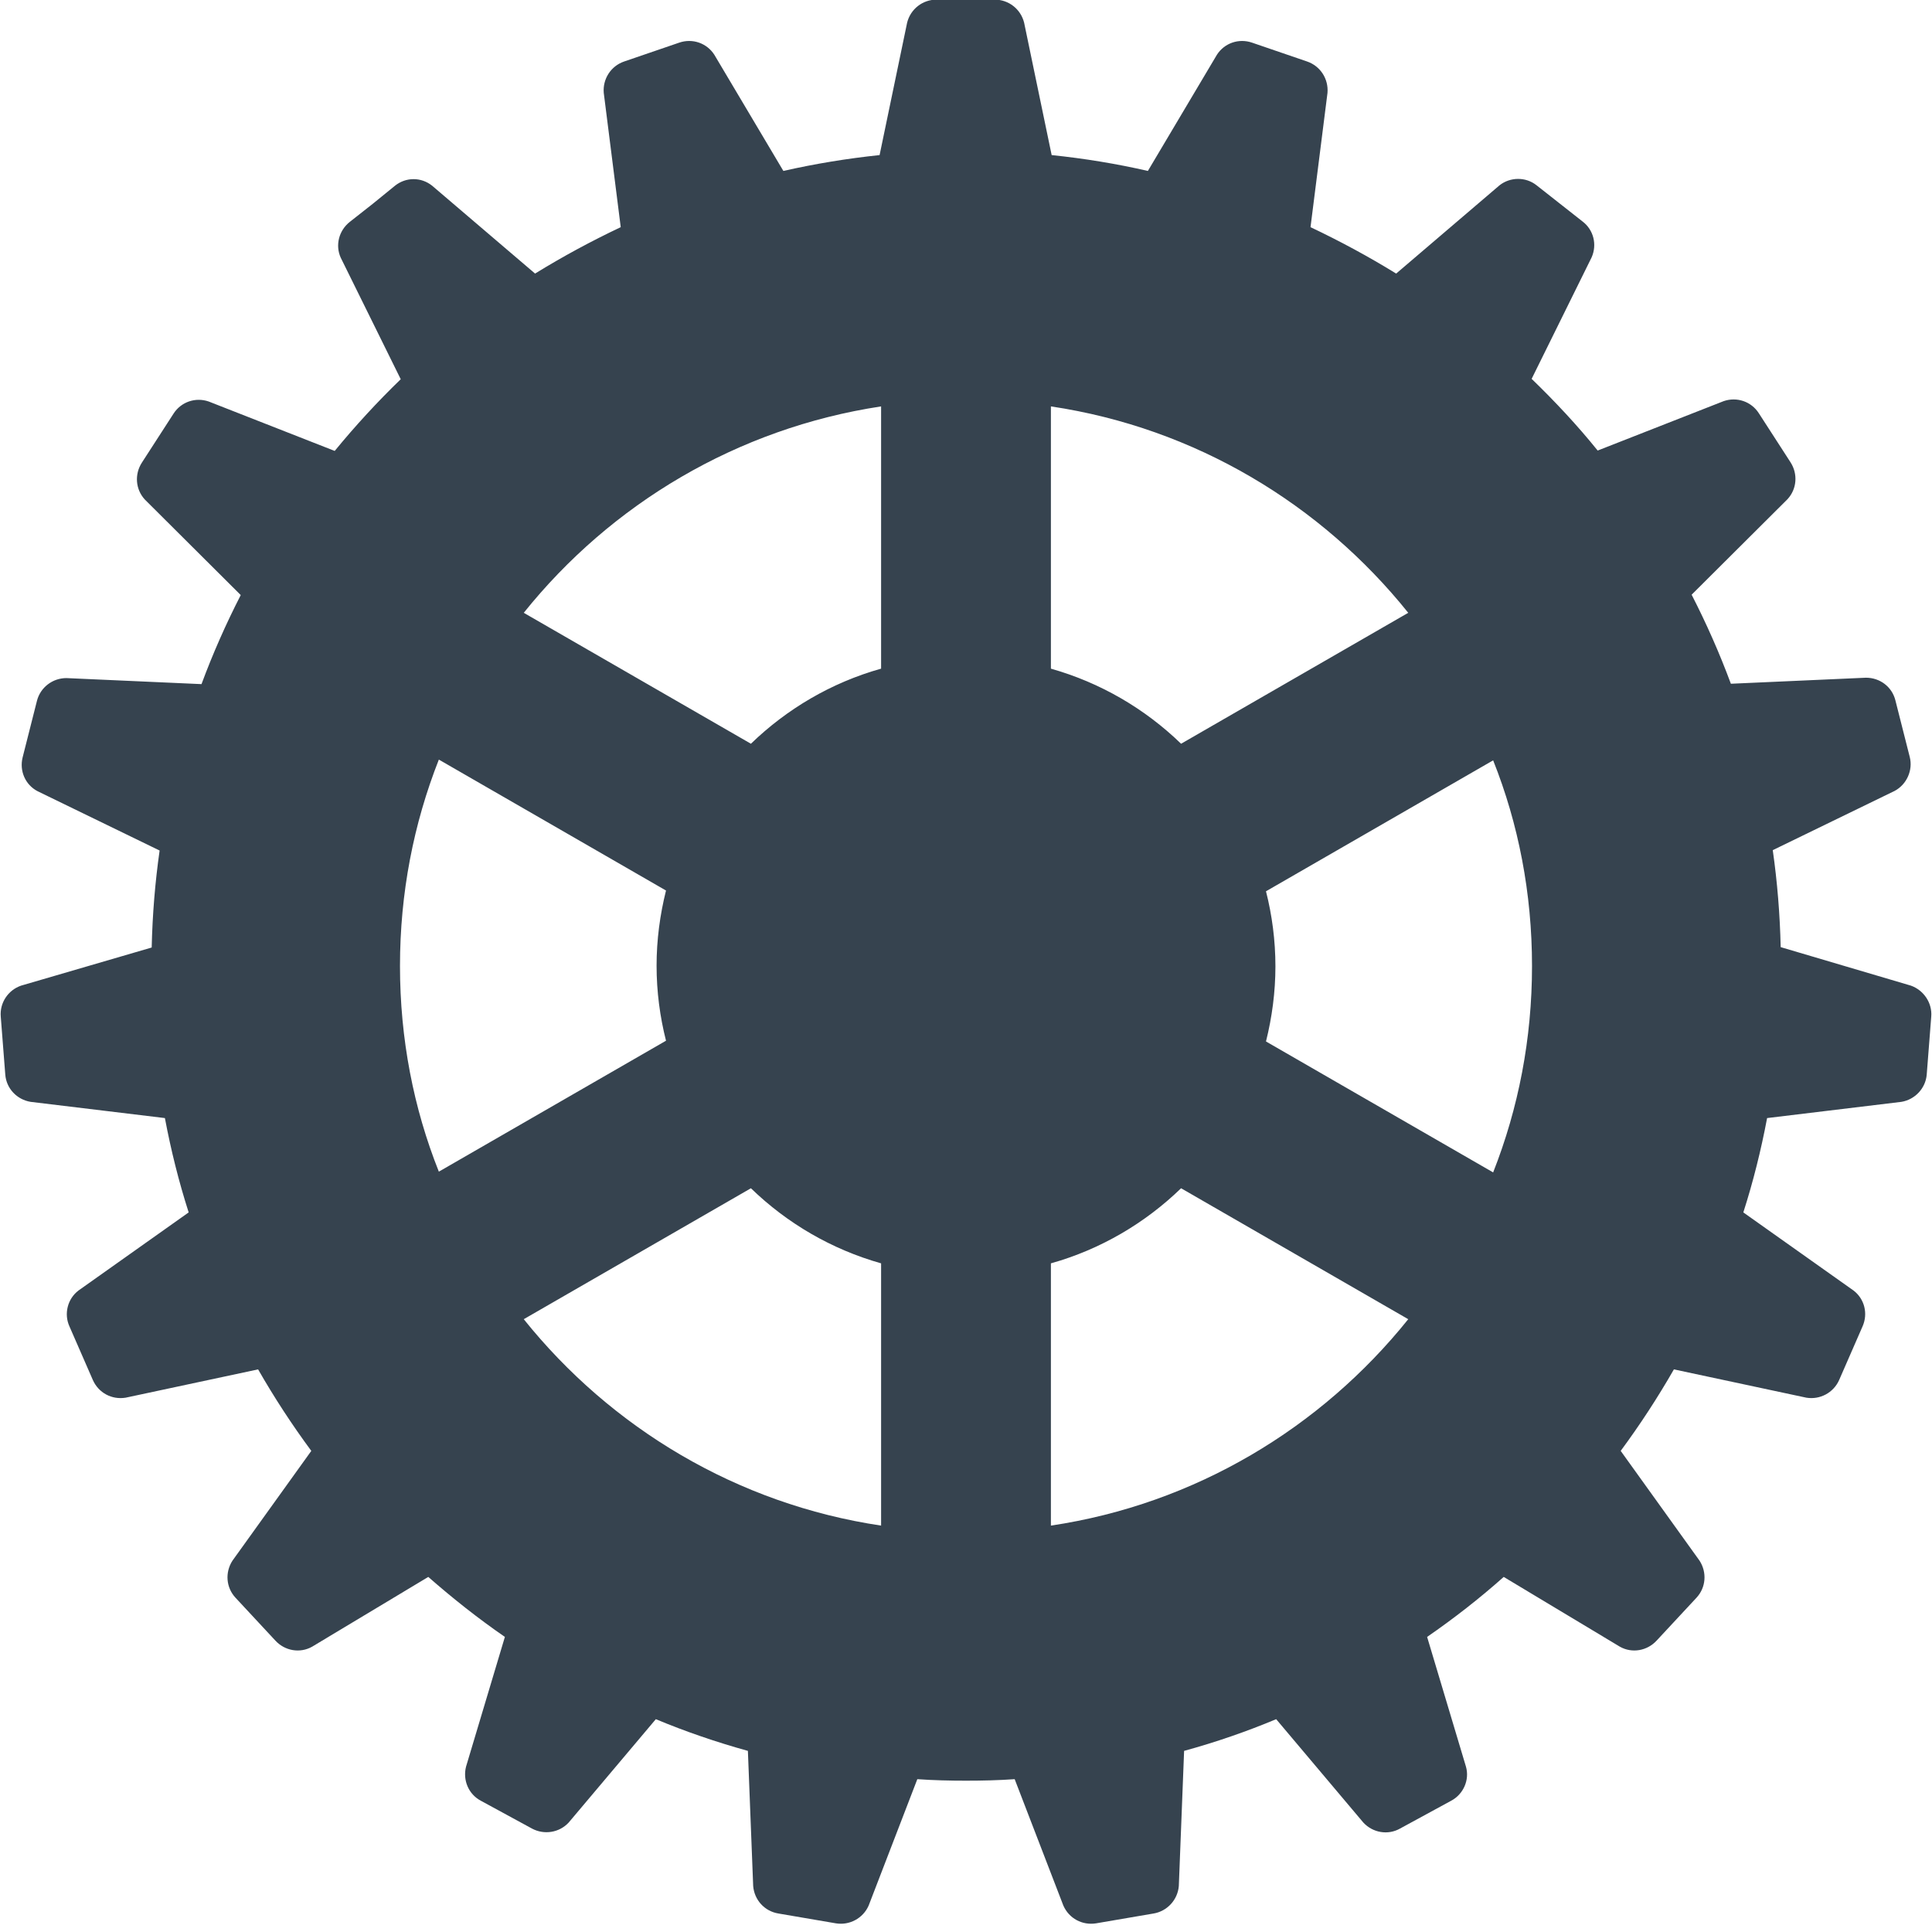 <svg version="1.1" xmlns="http://www.w3.org/2000/svg" x="0" y="0" viewBox="0 0 512 512" xml:space="preserve"><path d="M506.4 261.2 471.9 251c-.2-8.7-.9-17.3-2.1-25.7l32.3-15.7c3.2-1.7 4.9-5.5 4-9l-1.9-7.5-1.9-7.5c-.9-3.6-4.1-6-7.8-6l-35.8 1.6c-3-8.1-6.5-16-10.4-23.6l25.4-25.3c2.5-2.7 2.8-6.7.8-9.8l-4.2-6.5-4.2-6.5c-2-3.1-5.8-4.4-9.3-3.2l-33.4 13.1c-5.4-6.7-11.3-13-17.5-19l15.9-32.2c1.5-3.4.5-7.3-2.4-9.5l-6.1-4.8-6.1-4.8c-2.9-2.3-7-2.2-9.8 0L370 72.5c-7.3-4.5-14.9-8.6-22.7-12.3l4.5-35.6c.3-3.7-1.9-7.1-5.4-8.3l-7.3-2.5-7.3-2.5c-3.5-1.2-7.3.1-9.3 3.2l-18.3 30.8c-8.3-1.9-16.8-3.3-25.5-4.2L271.4 6c-.9-3.6-4.1-6.1-7.8-6.1h-15.4c-3.7 0-6.9 2.5-7.8 6.1l-7.3 35.1c-8.6.9-17.1 2.3-25.5 4.2l-18.3-30.8c-2-3.1-5.8-4.4-9.3-3.2l-7.3 2.5-7.3 2.5c-3.5 1.2-5.7 4.6-5.4 8.3l4.5 35.6c-7.8 3.7-15.4 7.8-22.7 12.3l-27.3-23.3c-2.9-2.3-6.9-2.3-9.8 0L98.8 54l-6.1 4.8c-2.9 2.3-3.9 6.2-2.4 9.5l15.9 32.2c-6.2 6-12 12.3-17.5 19l-33.4-13.1c-3.5-1.2-7.3.1-9.3 3.2l-4.2 6.5-4.2 6.5c-2 3.1-1.7 7.1.8 9.8l25.4 25.3c-3.9 7.6-7.4 15.5-10.4 23.6l-35.8-1.6c-3.7 0-6.9 2.5-7.8 6l-1.9 7.5-1.9 7.5c-.9 3.6.7 7.3 4 9l32.3 15.7c-1.2 8.4-1.9 17-2.1 25.7L5.6 261.2c-3.5 1.2-5.7 4.6-5.4 8.2l.6 7.7.6 7.7c.3 3.7 3.1 6.6 6.7 7.2l35.6 4.3c1.6 8.5 3.7 16.9 6.3 25L20.8 342c-2.9 2.2-3.9 6.2-2.4 9.5l3.1 7.1 3.1 7.1c1.5 3.4 5 5.3 8.7 4.7l35.1-7.5c4.3 7.5 9 14.7 14.1 21.6l-20.9 29.1c-2 3.1-1.7 7.1.8 9.8l5.3 5.7 5.3 5.7c2.5 2.7 6.5 3.4 9.7 1.6l30.8-18.5c6.5 5.7 13.2 11 20.3 15.9l-10.3 34.4c-.9 3.6.7 7.3 3.9 9l6.8 3.7 6.8 3.7c3.2 1.7 7.2 1.1 9.7-1.6l23.1-27.4c7.9 3.3 16.1 6.1 24.4 8.4l1.4 35.8c.3 3.7 3 6.7 6.7 7.3l7.6 1.3 7.6 1.3c3.6.6 7.2-1.3 8.7-4.7l12.9-33.5c4.3.3 8.6.4 12.9.4 4.3 0 8.6-.1 12.9-.4l12.9 33.5c1.5 3.4 5 5.3 8.7 4.7l7.6-1.3 7.6-1.3c3.6-.6 6.4-3.6 6.7-7.3l1.4-35.8c8.4-2.3 16.5-5.1 24.4-8.4l23.1 27.4c2.5 2.7 6.5 3.4 9.7 1.6l6.8-3.7 6.8-3.7c3.2-1.7 4.9-5.5 3.9-9l-10.3-34.4c7.1-4.9 13.9-10.2 20.3-15.9l30.8 18.5c3.2 1.8 7.2 1.1 9.7-1.6l5.3-5.7 5.3-5.7c2.5-2.7 2.8-6.7.8-9.8l-20.9-29.1c5.1-6.9 9.8-14.1 14.1-21.6l35.1 7.5c3.6.6 7.2-1.3 8.7-4.7l3.1-7.1 3.1-7.1c1.5-3.4.5-7.3-2.4-9.5L462 321.3c2.6-8.1 4.7-16.5 6.3-25l35.6-4.3c3.6-.6 6.4-3.6 6.7-7.2l.6-7.7.6-7.7c.3-3.6-2-7-5.4-8.2zM278.5 404.3v-69.5c13.2-3.7 25-10.7 34.5-19.9l60.2 34.7c-23.1 28.8-56.5 49-94.7 54.7zm-139.7-54.7 60.2-34.7c9.6 9.3 21.4 16.2 34.5 19.9v69.5c-38.2-5.7-71.6-25.9-94.7-54.7zM406 256c0 19.3-3.6 37.7-10.3 54.7L335.5 276c1.6-6.4 2.5-13.1 2.5-19.9 0-6.9-.9-13.6-2.5-19.9l60.2-34.7c6.7 16.8 10.3 35.2 10.3 54.5zm-300 0c0-19.3 3.6-37.7 10.3-54.7l60.2 34.7c-1.6 6.4-2.5 13.1-2.5 19.9 0 6.9.9 13.6 2.5 19.9l-60.2 34.7c-6.7-16.8-10.3-35.2-10.3-54.5zm267.2-93.6L313 197.1c-9.6-9.3-21.4-16.2-34.5-19.9v-69.5c38.2 5.7 71.6 25.9 94.7 54.7zm-139.7 14.8c-13.2 3.7-25 10.7-34.5 19.9l-60.2-34.7c23.1-28.8 56.5-48.9 94.7-54.7v69.5z" fill="#36434f"/></svg>